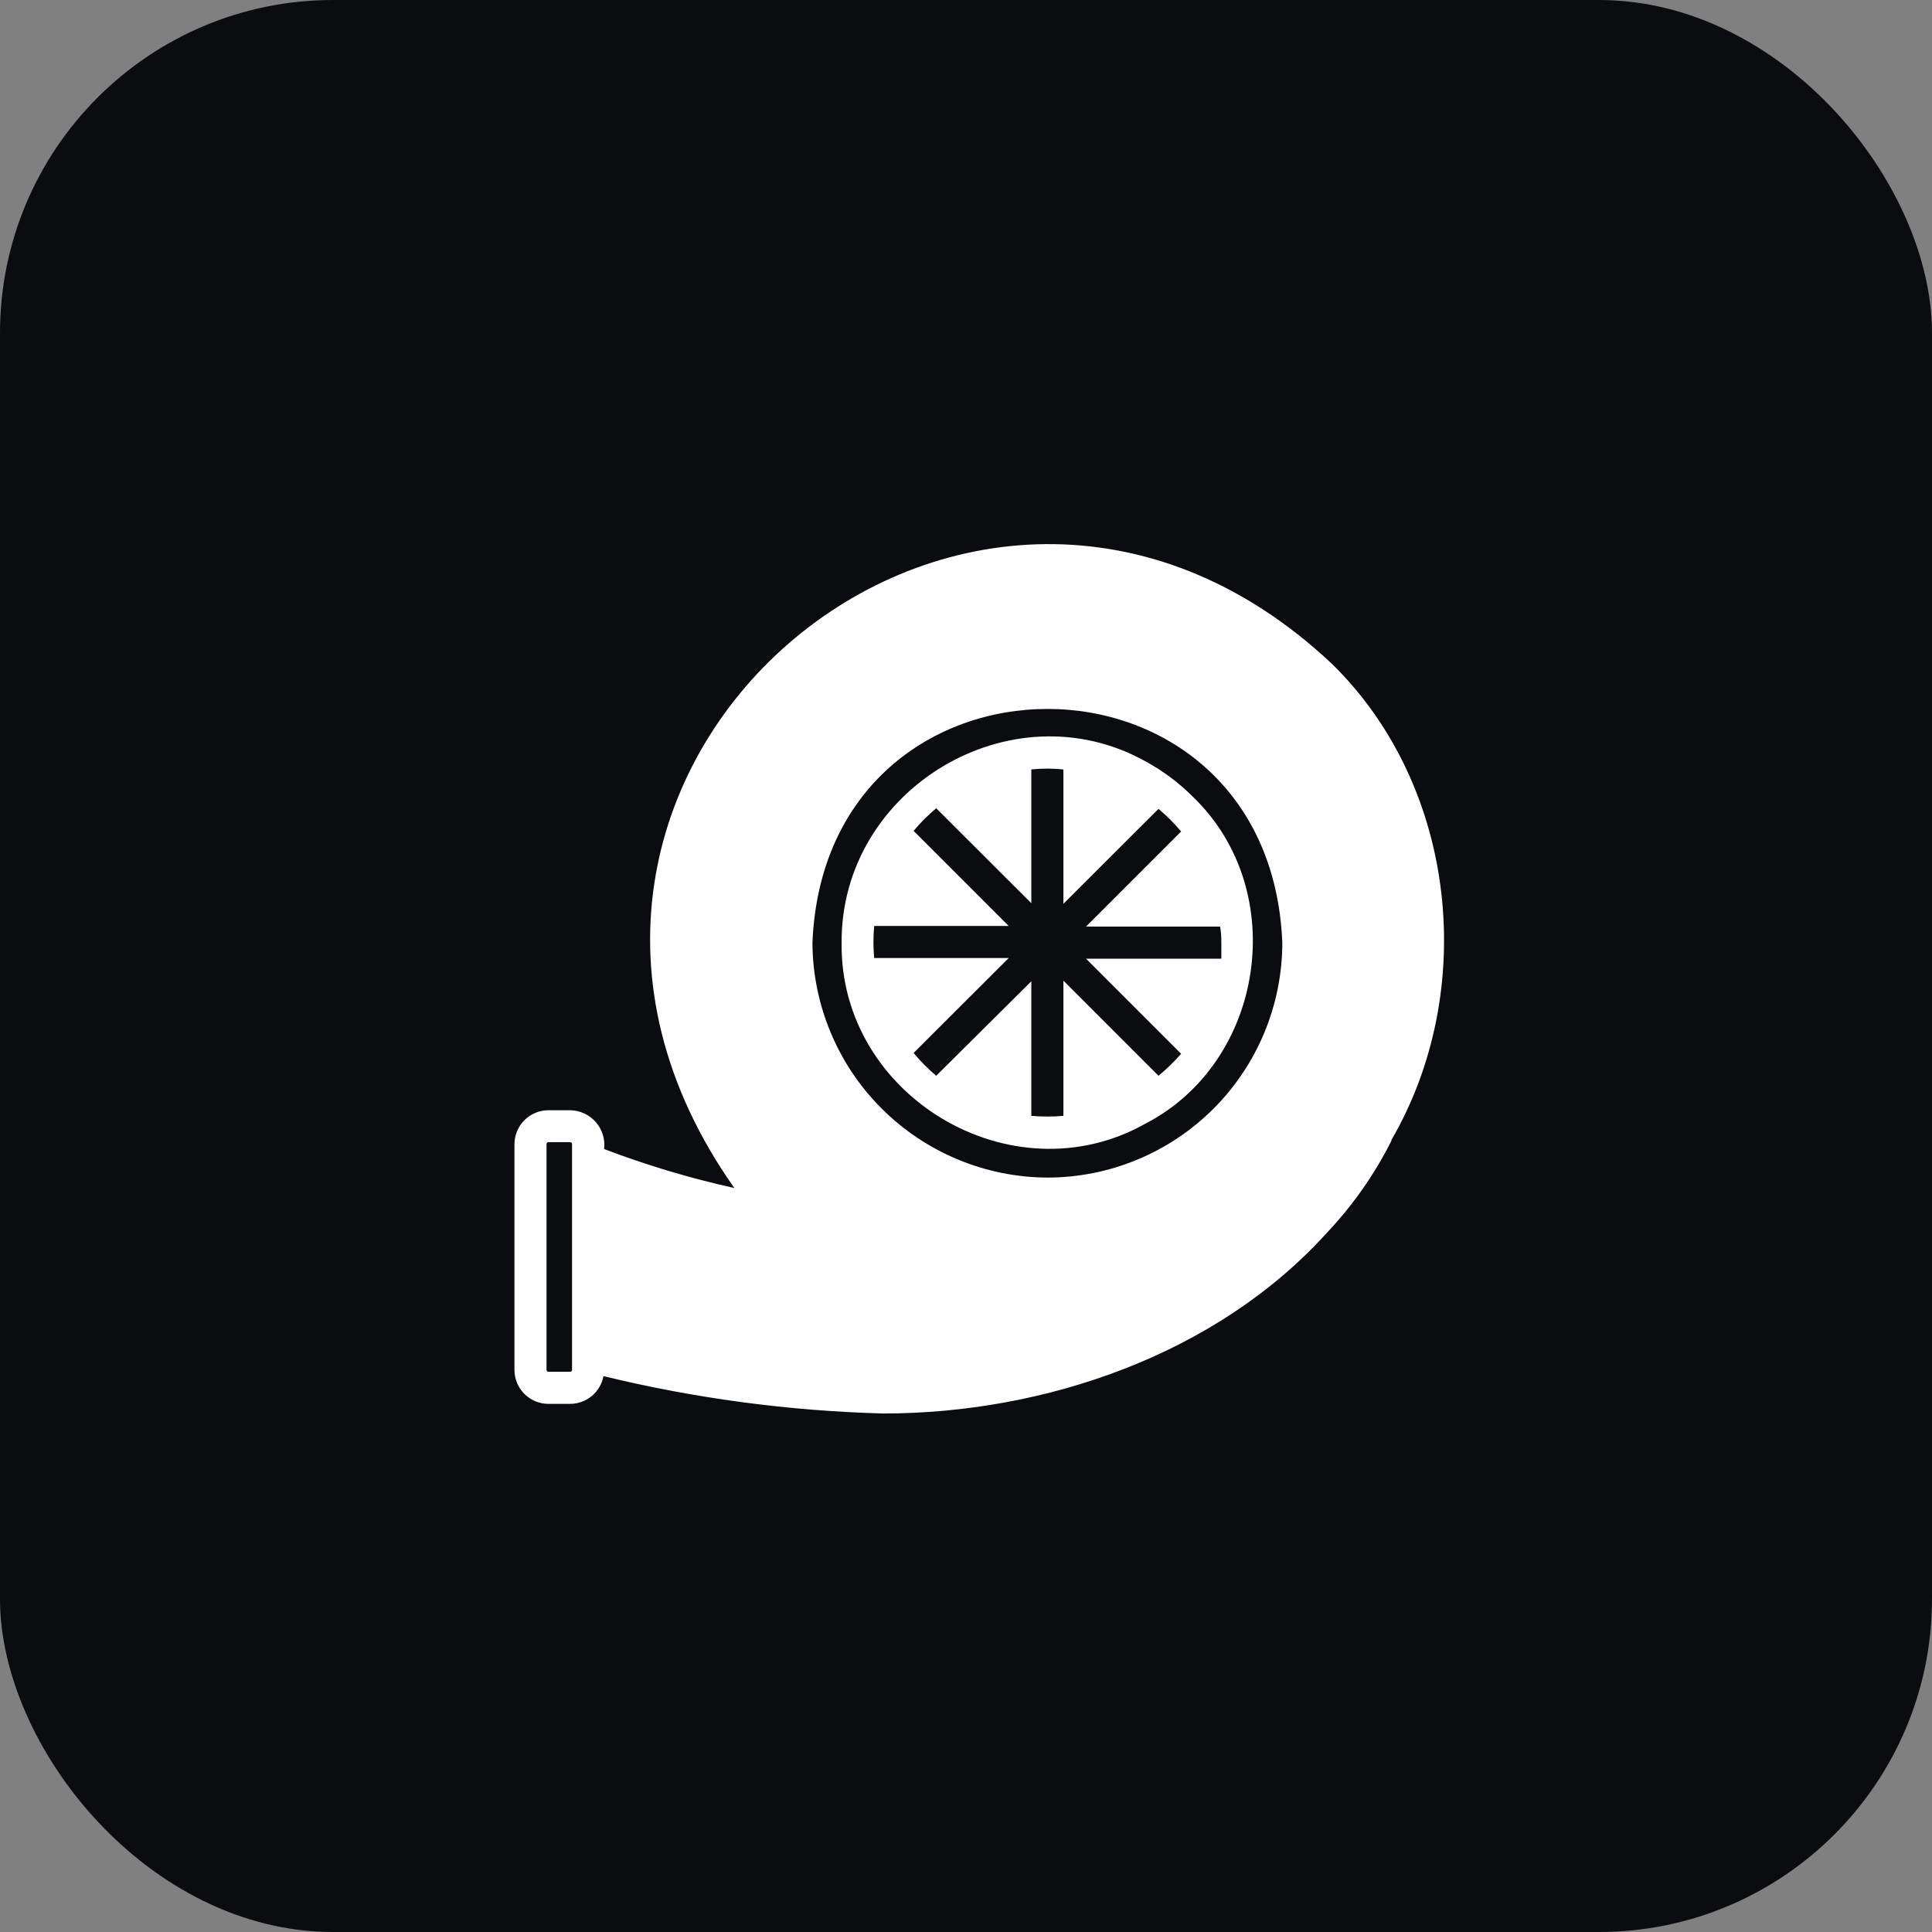 <svg width="58" height="58" viewBox="0 0 58 58" fill="none" xmlns="http://www.w3.org/2000/svg">
<rect x="0" y="0" width="58" height="58" fill="#808080" stroke="none"/>
<rect width="58" height="58" rx="10" fill="#0B0C0F"/>
<path d="M35.829 23.937C35.403 23.507 34.916 23.142 34.384 22.854C30.355 20.615 25.237 23.692 25.266 28.299C25.203 32.906 30.369 35.983 34.375 33.739C37.971 31.886 38.737 26.753 35.829 23.937ZM36.666 28.299C36.666 28.463 36.666 28.622 36.666 28.78H32.603L35.458 31.635C35.251 31.874 35.023 32.094 34.779 32.295L31.924 29.44V33.498C31.604 33.527 31.282 33.527 30.961 33.498V29.459L28.106 32.295C27.86 32.088 27.633 31.859 27.427 31.611L30.282 28.761H26.243C26.214 28.441 26.214 28.119 26.243 27.798H30.282L27.427 24.943C27.633 24.697 27.86 24.47 28.106 24.264L30.961 27.115V23.099C31.281 23.066 31.604 23.066 31.924 23.099V27.134L34.779 24.284C35.026 24.489 35.253 24.716 35.458 24.962L32.603 27.817H36.628C36.657 27.962 36.666 28.135 36.666 28.299Z" fill="white"/>
<path d="M39.998 19.941C29.132 9.696 13.316 23.287 22.045 35.665C20.715 35.371 19.408 34.98 18.136 34.495C18.153 34.35 18.14 34.203 18.097 34.063C18.054 33.924 17.982 33.795 17.886 33.685C17.789 33.575 17.671 33.486 17.538 33.425C17.405 33.364 17.261 33.332 17.115 33.33H16.465C16.195 33.33 15.936 33.437 15.745 33.627C15.554 33.818 15.446 34.076 15.444 34.346V41.125C15.444 41.395 15.552 41.655 15.743 41.846C15.935 42.038 16.194 42.145 16.465 42.145H17.115C17.353 42.145 17.583 42.061 17.766 41.909C17.949 41.757 18.073 41.546 18.116 41.312C20.869 41.982 23.685 42.358 26.518 42.434C31.332 42.434 36.512 40.687 39.844 36.999C40.616 36.18 41.264 35.254 41.77 34.25V34.225C44.37 29.753 43.753 23.629 39.998 19.941ZM17.115 41.182H16.465C16.45 41.182 16.435 41.176 16.424 41.166C16.413 41.155 16.407 41.14 16.407 41.125V34.346C16.407 34.331 16.413 34.316 16.424 34.305C16.435 34.294 16.45 34.288 16.465 34.288H17.115C17.13 34.288 17.145 34.294 17.156 34.305C17.167 34.316 17.173 34.331 17.173 34.346V41.125C17.173 41.14 17.167 41.155 17.156 41.166C17.145 41.176 17.13 41.182 17.115 41.182ZM31.443 35.352C29.575 35.343 27.786 34.597 26.465 33.276C25.144 31.956 24.398 30.167 24.39 28.299C24.78 18.944 38.111 18.944 38.496 28.299C38.495 30.169 37.751 31.962 36.429 33.285C35.106 34.607 33.313 35.351 31.443 35.352Z" fill="white"/>
</svg>
